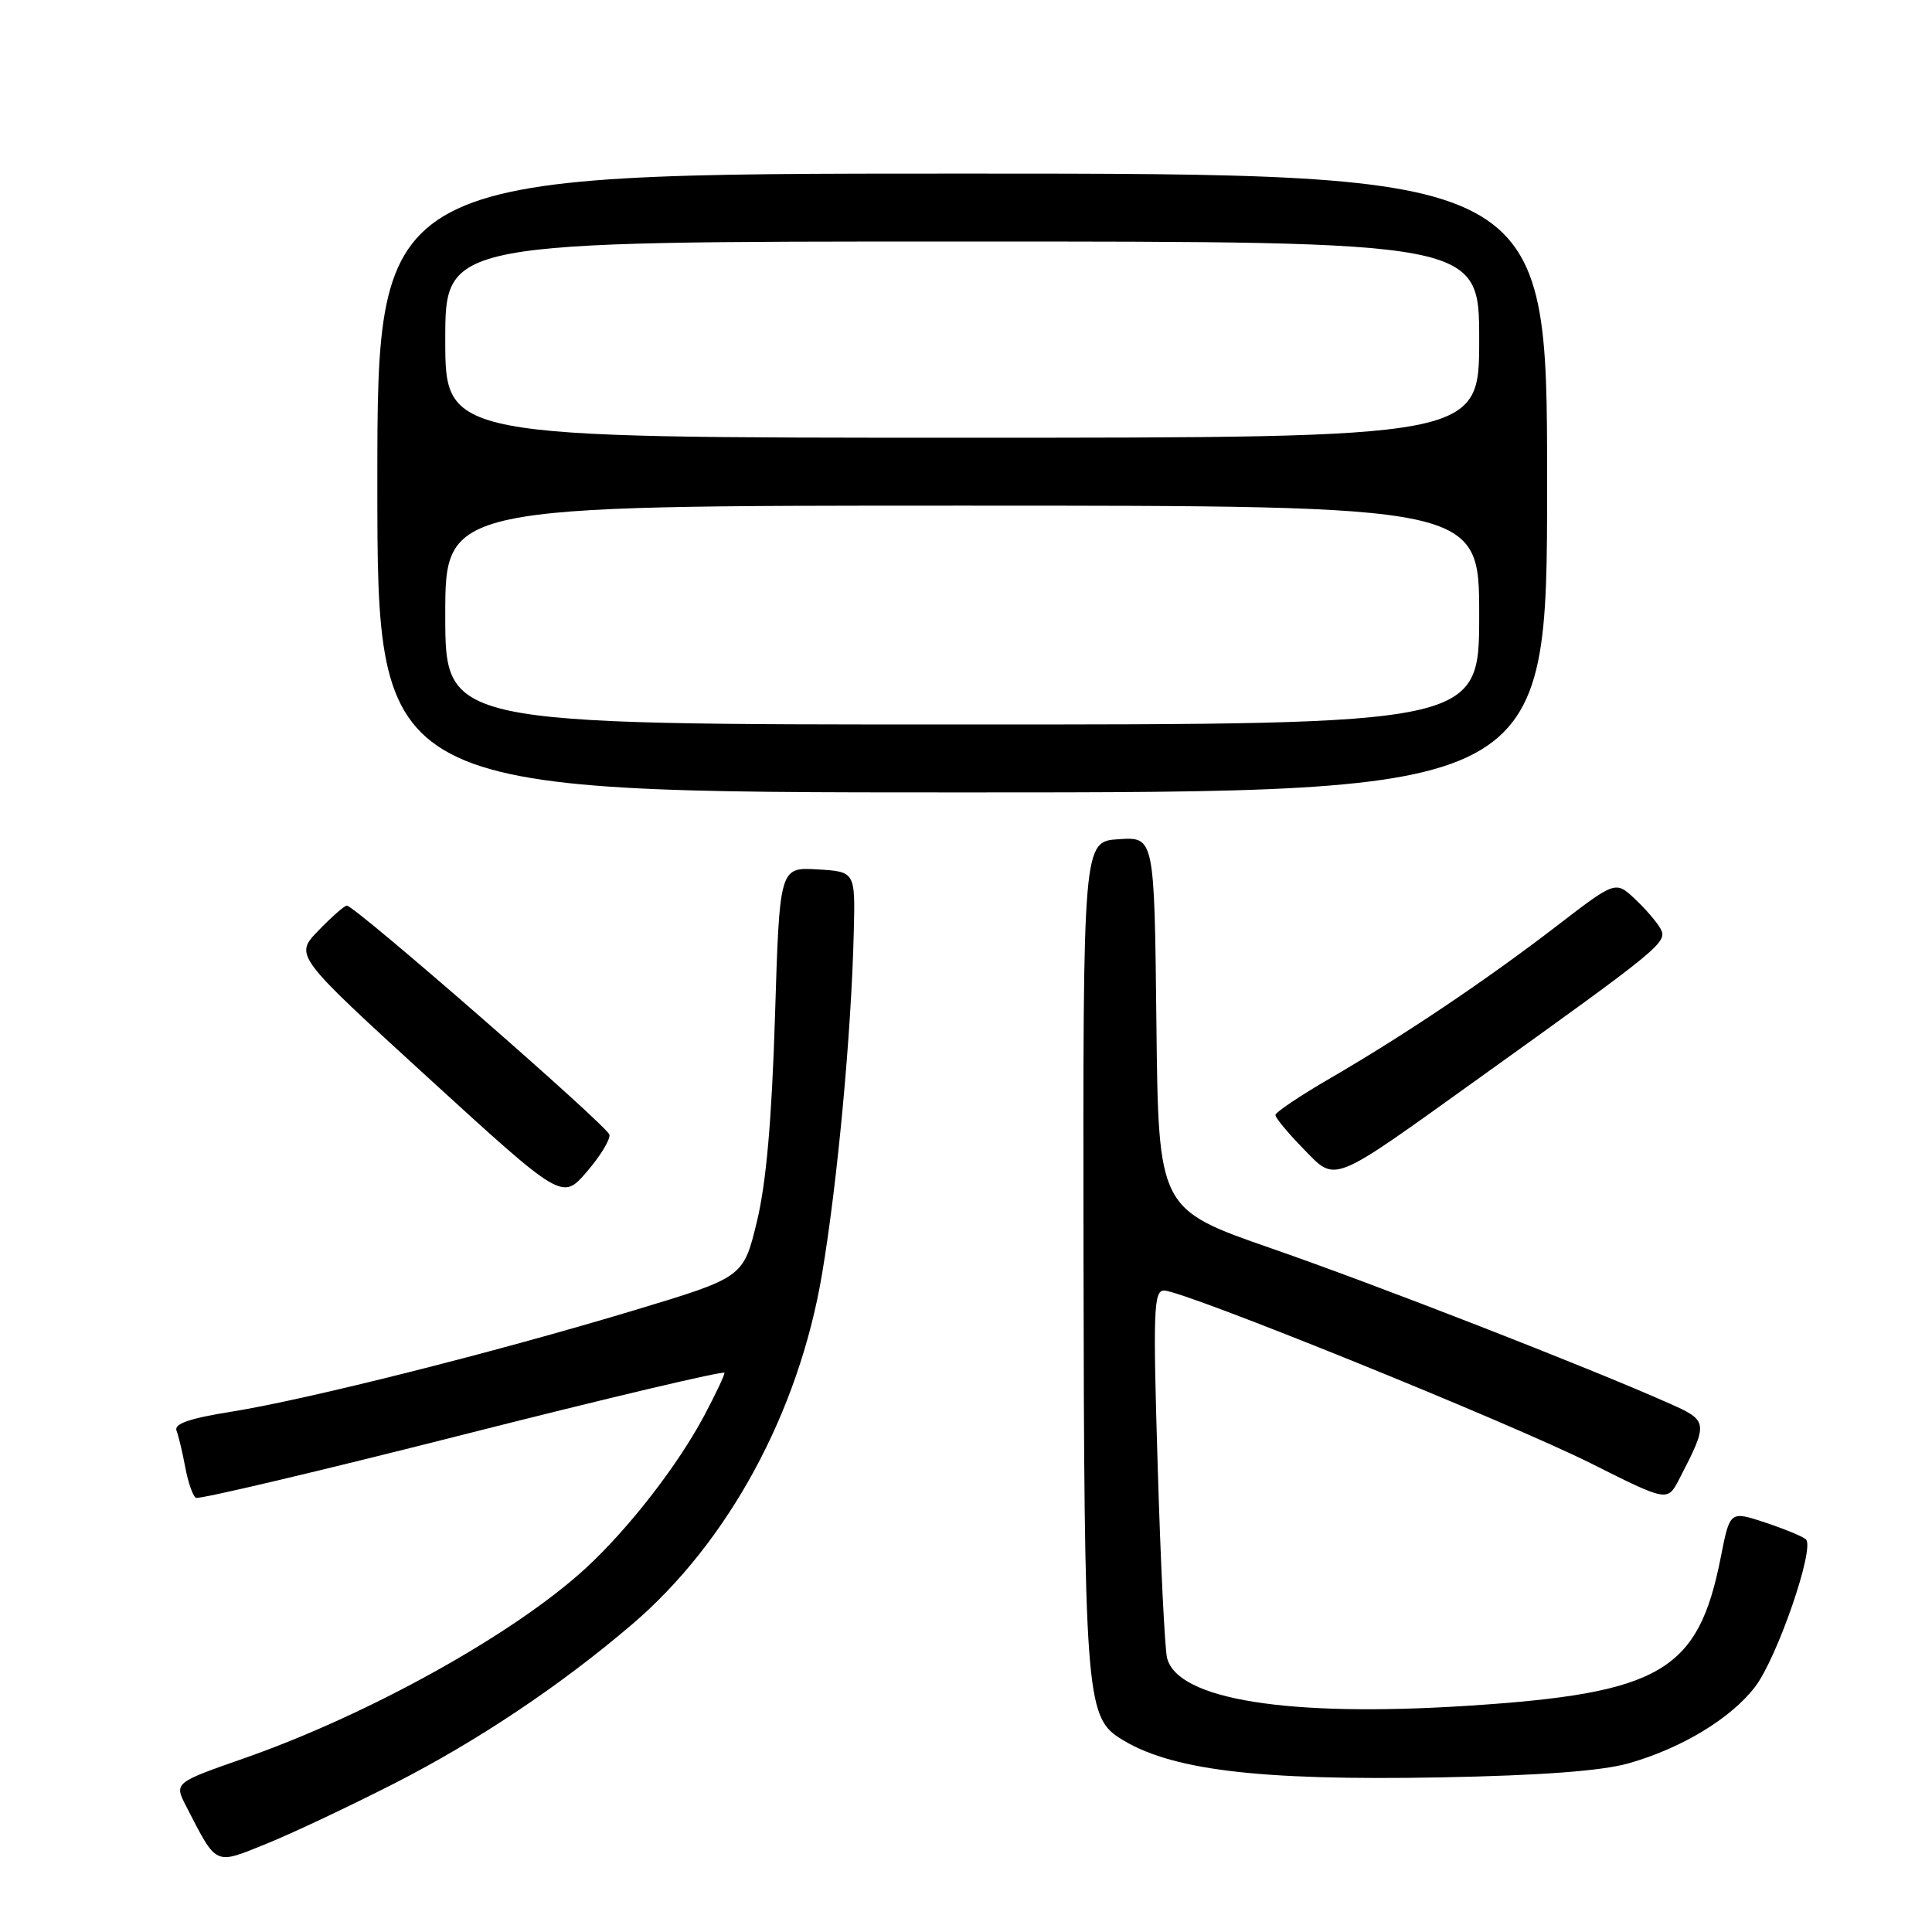 <?xml version="1.0" encoding="UTF-8" standalone="no"?>
<!DOCTYPE svg PUBLIC "-//W3C//DTD SVG 1.1//EN" "http://www.w3.org/Graphics/SVG/1.1/DTD/svg11.dtd" >
<svg xmlns="http://www.w3.org/2000/svg" xmlns:xlink="http://www.w3.org/1999/xlink" version="1.1" viewBox="0 0 256 256">
 <g >
 <path fill="currentColor"
d=" M 52.30 236.29 C 63.30 230.67 74.31 223.31 83.76 215.23 C 96.49 204.36 105.82 187.18 108.91 168.90 C 110.95 156.89 112.81 136.94 113.13 123.50 C 113.33 115.50 113.33 115.50 108.32 115.20 C 103.30 114.91 103.30 114.91 102.69 134.70 C 102.26 148.44 101.53 156.76 100.29 161.88 C 98.50 169.26 98.50 169.26 84.00 173.63 C 65.42 179.23 40.68 185.45 30.70 187.05 C 25.11 187.94 23.04 188.66 23.39 189.57 C 23.66 190.28 24.19 192.47 24.55 194.44 C 24.92 196.41 25.55 198.22 25.95 198.47 C 26.35 198.71 42.27 194.95 61.34 190.11 C 80.40 185.27 96.00 181.58 96.00 181.91 C 96.00 182.24 94.81 184.76 93.35 187.51 C 89.84 194.13 83.34 202.51 77.64 207.77 C 68.20 216.47 48.87 227.22 32.21 233.03 C 23.07 236.23 23.07 236.23 24.68 239.36 C 28.78 247.31 28.36 247.12 35.30 244.31 C 38.71 242.93 46.36 239.32 52.30 236.29 Z  M 215.76 233.66 C 222.80 231.67 229.35 227.71 232.56 223.51 C 235.50 219.66 240.52 205.07 239.29 203.97 C 238.86 203.58 236.41 202.58 233.86 201.73 C 229.22 200.20 229.22 200.20 228.01 206.35 C 225.03 221.48 220.09 224.38 194.39 226.03 C 170.65 227.55 156.02 225.21 154.64 219.68 C 154.34 218.48 153.78 207.04 153.40 194.25 C 152.77 173.62 152.87 171.00 154.24 171.00 C 156.82 171.00 200.09 188.52 210.88 193.94 C 220.95 198.99 220.95 198.99 222.50 196.00 C 226.39 188.47 226.37 188.26 221.21 185.97 C 210.40 181.16 182.47 170.28 168.50 165.43 C 153.50 160.22 153.50 160.22 153.23 135.56 C 152.96 110.89 152.96 110.89 148.23 111.20 C 143.50 111.50 143.50 111.50 143.57 166.00 C 143.65 223.69 143.92 227.42 148.26 230.24 C 154.86 234.53 166.53 235.97 191.00 235.51 C 204.19 235.26 212.20 234.66 215.76 233.66 Z  M 80.75 150.35 C 80.50 149.20 47.03 120.00 45.96 120.00 C 45.65 120.00 43.95 121.48 42.20 123.30 C 39.00 126.59 39.00 126.59 56.75 142.82 C 74.50 159.04 74.50 159.04 77.75 155.27 C 79.54 153.20 80.89 150.98 80.75 150.35 Z  M 196.09 142.78 C 220.08 125.59 220.99 124.84 220.04 123.08 C 219.57 122.21 218.03 120.42 216.62 119.10 C 214.06 116.71 214.06 116.71 206.28 122.69 C 196.93 129.88 186.08 137.17 176.25 142.88 C 172.26 145.19 169.00 147.39 169.00 147.75 C 169.00 148.12 170.64 150.10 172.65 152.16 C 177.12 156.73 176.05 157.15 196.09 142.78 Z  M 205.00 64.00 C 205.00 23.00 205.00 23.00 127.50 23.00 C 50.00 23.00 50.00 23.00 50.00 64.00 C 50.00 105.00 50.00 105.00 127.50 105.00 C 205.00 105.00 205.00 105.00 205.00 64.00 Z  M 59.00 81.50 C 59.00 67.00 59.00 67.00 127.50 67.00 C 196.00 67.00 196.00 67.00 196.00 81.50 C 196.00 96.00 196.00 96.00 127.50 96.00 C 59.00 96.00 59.00 96.00 59.00 81.50 Z  M 59.00 45.00 C 59.00 32.00 59.00 32.00 127.50 32.00 C 196.00 32.00 196.00 32.00 196.00 45.00 C 196.00 58.00 196.00 58.00 127.50 58.00 C 59.00 58.00 59.00 58.00 59.00 45.00 Z "/>
</g>
</svg>